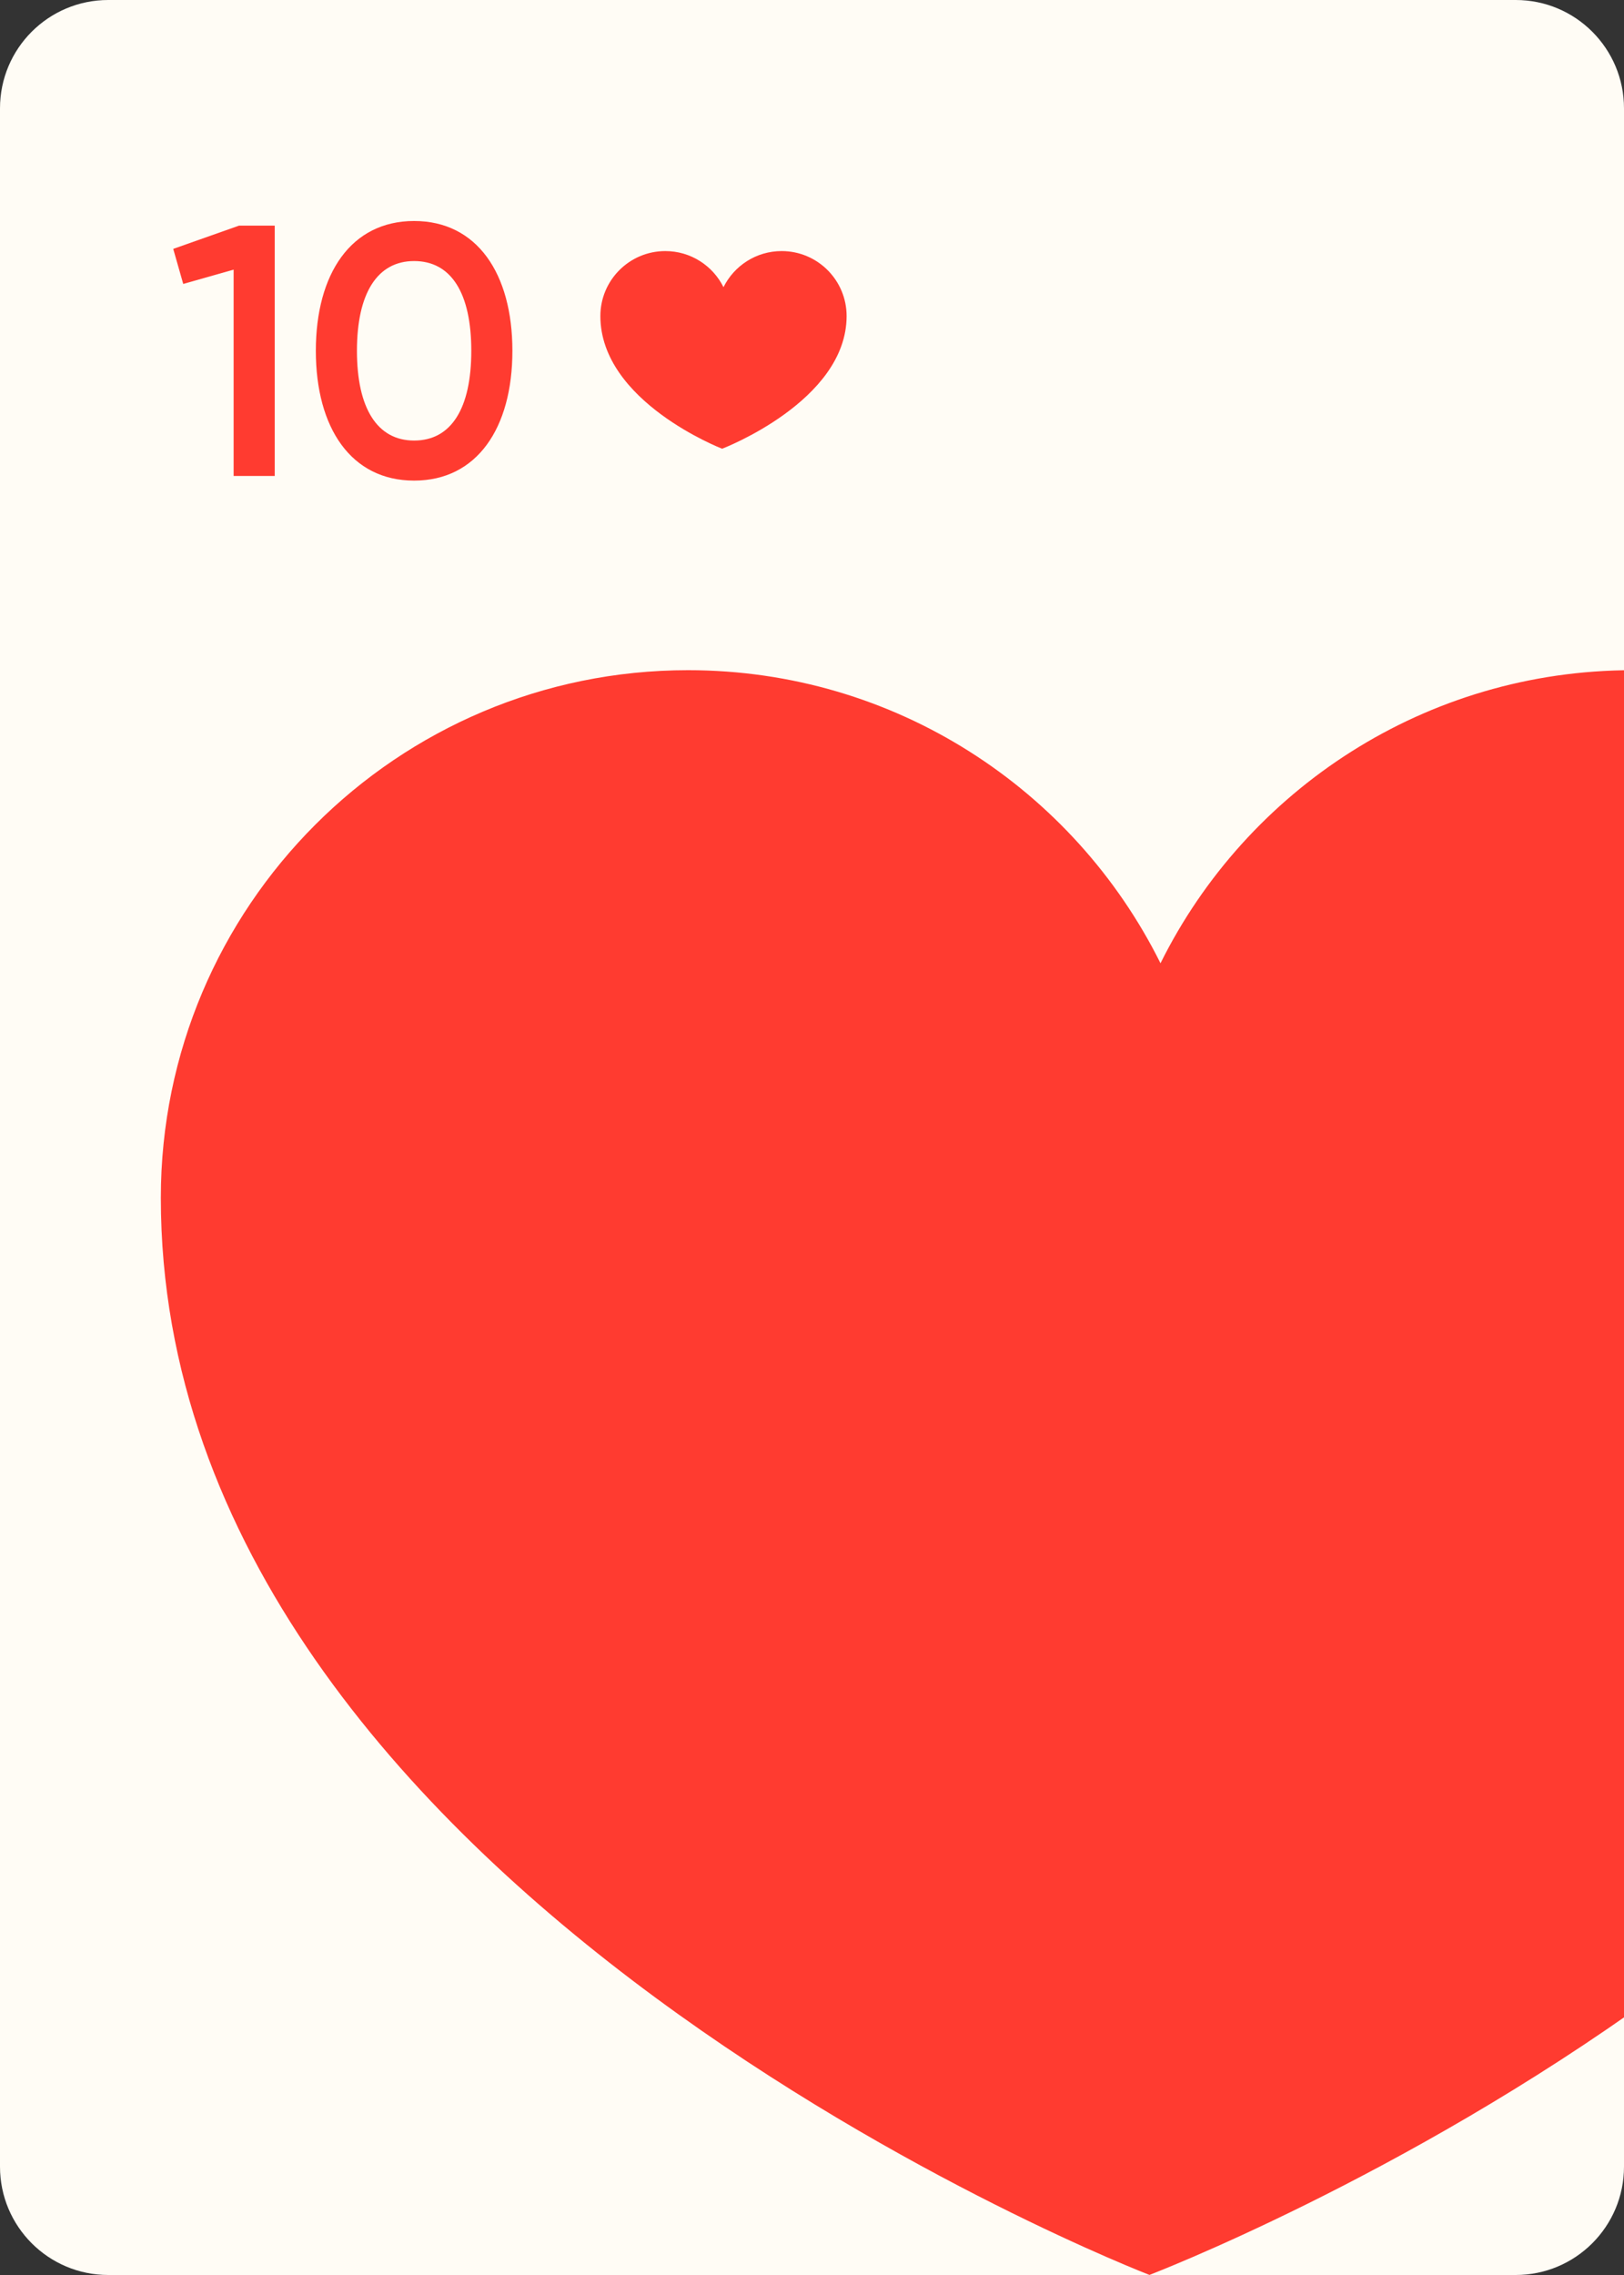 <svg width="750" height="1050" viewBox="0 0 750 1050" fill="none" xmlns="http://www.w3.org/2000/svg">
<rect x="0" y="0" width="750" height="1050" fill="#333333" stroke="none"/>
<g clip-path="url(#clip0_63_6750)">
<path d="M0 50C0 22.386 22.386 0 50 0H700C727.614 0 750 22.386 750 50V1000C750 1027.61 727.614 1050 700 1050H50C22.386 1050 0 1027.61 0 1000V50Z" fill="#FFFCF5"/>
<path d="M997.563 552.826C997.563 418.335 888.545 309.317 754.095 309.317C658.455 309.317 575.764 364.42 535.945 444.584C496.042 364.406 413.421 309.317 317.756 309.317C183.32 309.317 74.276 418.335 74.276 552.826C74.276 874.115 530.843 1049.97 530.843 1049.97C530.858 1049.95 997.563 871.878 997.563 552.826Z" fill="#FF3B30"/>
<path d="M110.368 104.146L80 114.873L84.621 131.047L107.892 124.446V219.674H126.872V104.146H110.368Z" fill="#FF3B30"/>
<path d="M191.249 221.82C220.297 221.82 236.636 197.559 236.636 161.91C236.636 126.261 220.297 102 191.249 102C162.202 102 145.863 126.261 145.863 161.91C145.863 197.559 162.202 221.82 191.249 221.82ZM191.249 203.335C174.25 203.335 164.843 188.482 164.843 161.91C164.843 135.338 174.25 120.485 191.249 120.485C208.414 120.485 217.656 135.338 217.656 161.91C217.656 188.482 208.414 203.335 191.249 203.335Z" fill="#FF3B30"/>
<path d="M390.982 145.875C390.982 129.31 377.555 115.883 360.995 115.883C349.216 115.883 339.031 122.67 334.127 132.543C329.212 122.668 319.036 115.883 307.254 115.883C290.696 115.883 277.266 129.31 277.266 145.875C277.266 185.446 333.499 207.105 333.499 207.105C333.5 207.103 390.982 185.171 390.982 145.875Z" fill="#FF3B30"/>
</g>
<defs>
<clipPath id="clip0_63_6750">
<rect width="750" height="1050" fill="white"/>
</clipPath>
</defs>
</svg>
